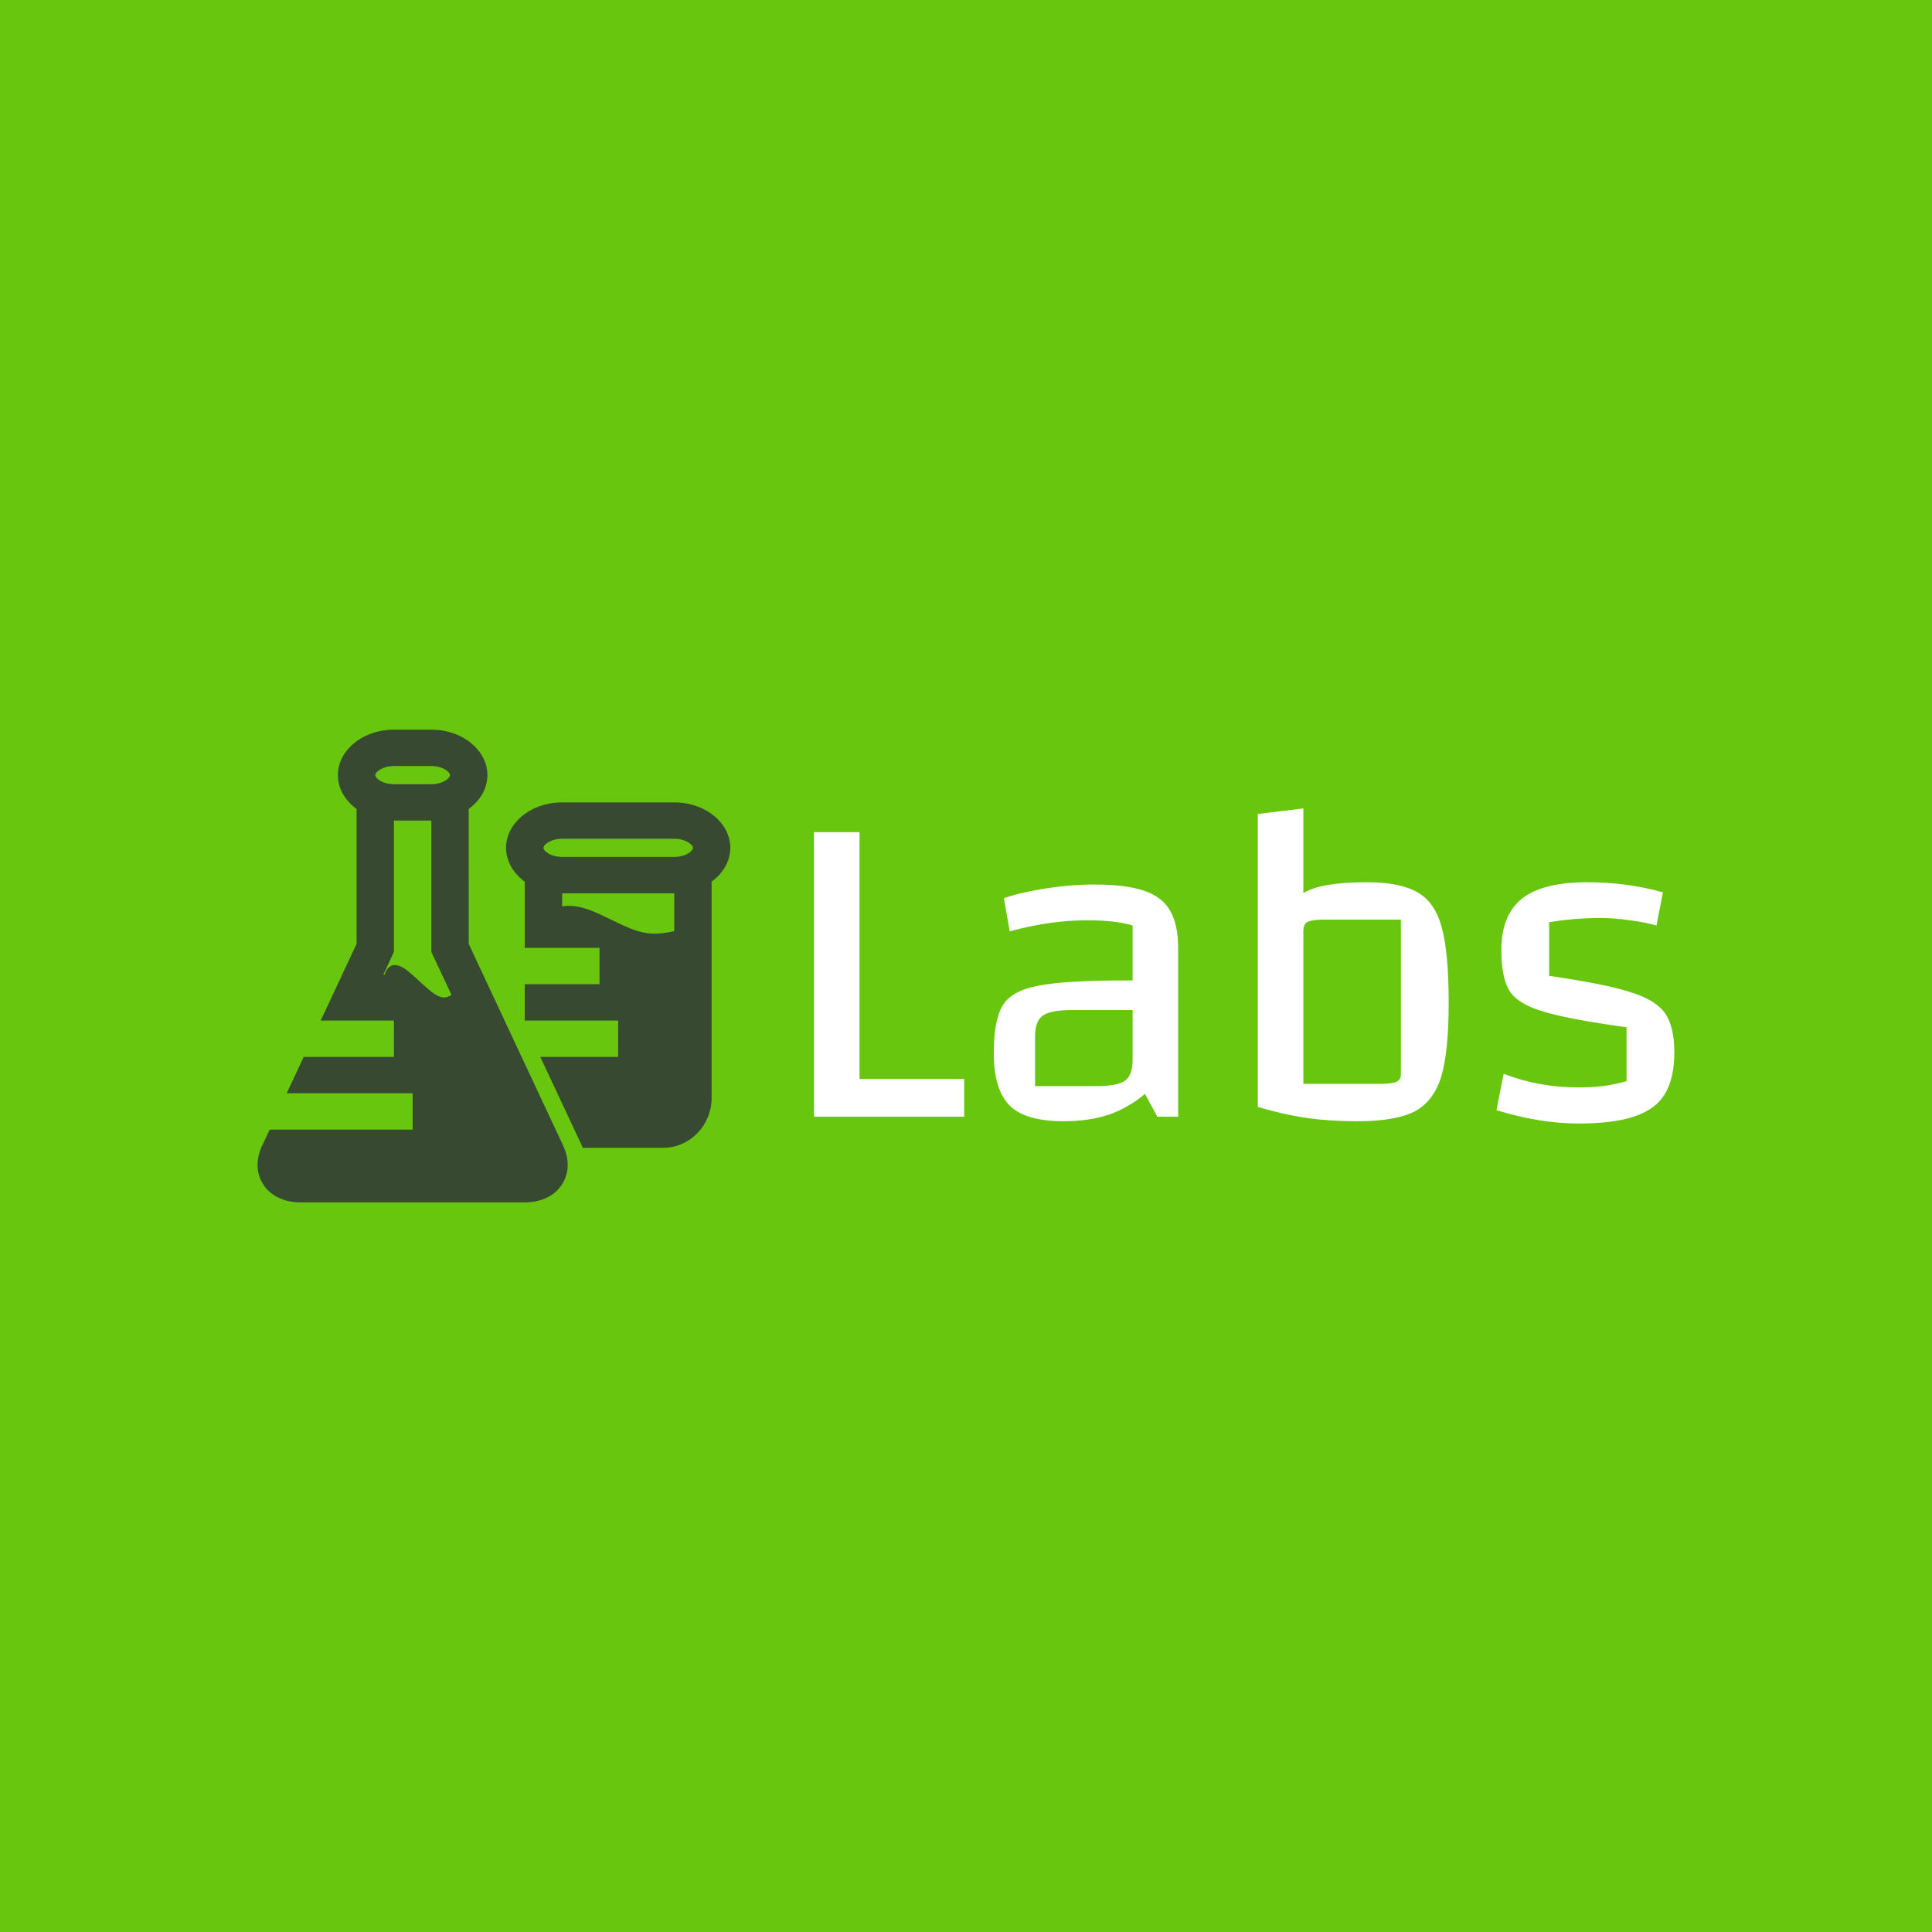 <svg data-v-29081953="" xmlns="http://www.w3.org/2000/svg" viewBox="0 0 300 300"><!----><defs data-v-29081953=""><!----></defs><rect data-v-29081953="" fill="#68C60E" x="0" y="0" width="300px" height="300px" class="logo-background-square"></rect><defs data-v-29081953=""><!----></defs><g data-v-29081953="" id="485ab5b2-4604-479b-99d7-b8e213c7ab50" fill="#FFFFFF" transform="matrix(5.049,0,0,5.049,120.032,86.656)"><path d="M1.26 17.18L1.26 8.43L2.66 8.43L2.66 16.02L5.88 16.02L5.88 17.18L1.26 17.18ZM9.88 10.04L9.88 10.04Q10.85 10.04 11.41 10.23L11.41 10.23L11.41 10.23Q11.97 10.42 12.21 10.84L12.21 10.84L12.21 10.84Q12.46 11.27 12.46 12.00L12.46 12.00L12.46 17.18L11.82 17.18L11.44 16.48L11.44 16.48Q10.93 16.91 10.32 17.12L10.32 17.12L10.32 17.12Q9.72 17.32 8.93 17.32L8.93 17.32L8.93 17.32Q7.77 17.32 7.28 16.84L7.28 16.84L7.28 16.84Q6.79 16.35 6.79 15.22L6.79 15.22L6.79 15.22Q6.79 14.20 7.07 13.75L7.07 13.75L7.07 13.75Q7.35 13.30 8.17 13.15L8.17 13.15L8.17 13.15Q8.99 12.99 10.85 12.99L10.85 12.99L11.06 12.99L11.06 11.30L11.06 11.30Q10.54 11.14 9.65 11.14L9.65 11.14L9.65 11.14Q8.53 11.14 7.28 11.48L7.28 11.48L7.10 10.46L7.10 10.46Q7.62 10.28 8.39 10.16L8.39 10.16L8.39 10.16Q9.16 10.04 9.88 10.04L9.88 10.04ZM9.94 16.24L9.94 16.24Q10.60 16.24 10.83 16.07L10.83 16.07L10.83 16.07Q11.06 15.90 11.06 15.43L11.06 15.43L11.06 13.90L9.20 13.90L9.20 13.90Q8.54 13.90 8.30 14.07L8.30 14.07L8.30 14.07Q8.06 14.24 8.06 14.71L8.06 14.71L8.06 16.24L9.94 16.24ZM18.26 9.97L18.26 9.97Q19.29 9.97 19.82 10.28L19.82 10.28L19.82 10.28Q20.36 10.58 20.57 11.37L20.57 11.37L20.57 11.37Q20.78 12.15 20.78 13.68L20.78 13.68L20.78 13.68Q20.78 15.19 20.55 15.95L20.55 15.95L20.55 15.95Q20.31 16.72 19.73 17.02L19.73 17.02L19.73 17.02Q19.14 17.32 17.98 17.32L17.98 17.32L17.96 17.32L17.96 17.32Q17.12 17.32 16.42 17.22L16.42 17.22L16.42 17.22Q15.72 17.12 14.91 16.88L14.91 16.88L14.91 7.87L16.31 7.70L16.31 10.30L16.31 10.30Q16.63 10.12 17.09 10.05L17.09 10.05L17.09 10.05Q17.56 9.97 18.26 9.97L18.26 9.97ZM19.31 15.89L19.31 11.12L16.95 11.12L16.95 11.12Q16.58 11.12 16.44 11.19L16.44 11.19L16.44 11.19Q16.31 11.26 16.31 11.47L16.31 11.47L16.31 16.17L18.66 16.17L18.66 16.17Q19.03 16.17 19.17 16.11L19.17 16.11L19.17 16.11Q19.31 16.04 19.31 15.89L19.31 15.89ZM22.40 12.05L22.40 12.05Q22.40 10.98 23.04 10.47L23.04 10.47L23.04 10.47Q23.67 9.97 25.05 9.97L25.05 9.97L25.05 9.97Q26.26 9.97 27.37 10.28L27.37 10.28L27.17 11.30L27.17 11.30Q26.82 11.20 26.35 11.14L26.35 11.14L26.35 11.14Q25.87 11.07 25.47 11.07L25.47 11.07L25.47 11.07Q24.63 11.07 23.87 11.20L23.87 11.20L23.87 12.85L23.87 12.85Q25.55 13.09 26.34 13.34L26.34 13.34L26.34 13.34Q27.13 13.58 27.43 13.99L27.43 13.99L27.43 13.99Q27.72 14.41 27.72 15.20L27.72 15.20L27.72 15.20Q27.72 16.00 27.43 16.48L27.43 16.48L27.43 16.48Q27.15 16.95 26.50 17.17L26.50 17.17L26.50 17.17Q25.86 17.39 24.78 17.39L24.78 17.39L24.78 17.39Q23.58 17.39 22.25 16.98L22.25 16.98L22.47 15.86L22.47 15.86Q23.55 16.28 24.77 16.28L24.77 16.28L24.77 16.28Q25.19 16.28 25.51 16.24L25.51 16.24L25.51 16.24Q25.83 16.20 26.25 16.09L26.25 16.09L26.25 14.43L26.25 14.43Q24.44 14.18 23.67 13.94L23.67 13.94L23.67 13.94Q22.90 13.71 22.65 13.31L22.65 13.31L22.65 13.31Q22.40 12.91 22.40 12.05L22.40 12.05Z"></path></g><defs data-v-29081953=""><!----></defs><g data-v-29081953="" id="0eff5e2a-3d3e-4b7f-80ab-3ba82fb94547" stroke="none" fill="#374931" transform="matrix(2.823,0,0,2.823,31.533,104.835)"><path d="M19.77 25.8l-2.076-4.43-3.083-6.59V7.36c.627-.46 1.028-1.12 1.028-1.86 0-1.38-1.388-2.5-3.083-2.5H10.5C8.803 3 7.416 4.12 7.416 5.5c0 .74.401 1.4 1.028 1.86v7.42L6.47 19h4.029v2H5.535L4.6 23h6.927v2H3.664l-.36.76c-.401.79-.411 1.61 0 2.24.401.64 1.151 1 2.056 1h12.334c.904 0 1.655-.36 2.056-1 .38-.59.401-1.35.082-2.06-.021-.05-.041-.09-.062-.14zM10.499 5h2.056c.627 0 1.028.33 1.028.5 0 .17-.401.5-1.028.5h-2.056c-.627 0-1.028-.33-1.028-.5 0-.17.401-.5 1.028-.5zm2.868 12.72c-.401.06-.761-.24-1.388-.81-.164-.16-.36-.33-.576-.52-.442-.39-.802-.52-1.059-.4-.277.13-.37.51-.37.51l-.051-.04.576-1.24V8h2.056v7.22l1.11 2.37a.967.967 0 0 1-.298.13zM25.917 7H19.75c-1.696 0-3.083 1.12-3.083 2.5 0 .74.401 1.4 1.028 1.86V15h4.112v2H17.694v2h5.139v2H18.549l.173.37 2.076 4.43c.021.05.041.09.062.14.009.02.011.04.02.06h4.42c1.47 0 2.672-1.23 2.672-2.75V11.36C28.599 10.9 29 10.24 29 9.5 29 8.12 27.612 7 25.917 7zM19.75 9h6.167c.627 0 1.028.33 1.028.5 0 .17-.401.5-1.028.5H19.75c-.627 0-1.028-.33-1.028-.5 0-.17.401-.5 1.028-.5zm6.167 5.082c-.41.089-.759.137-1.069.137-.752 0-1.326-.252-2.279-.709a43.919 43.919 0 0 0-.888-.419c-.682-.312-1.292-.442-1.809-.39-.046.005-.079.017-.122.024V12h6.167v2.082z"></path></g><!----></svg>
